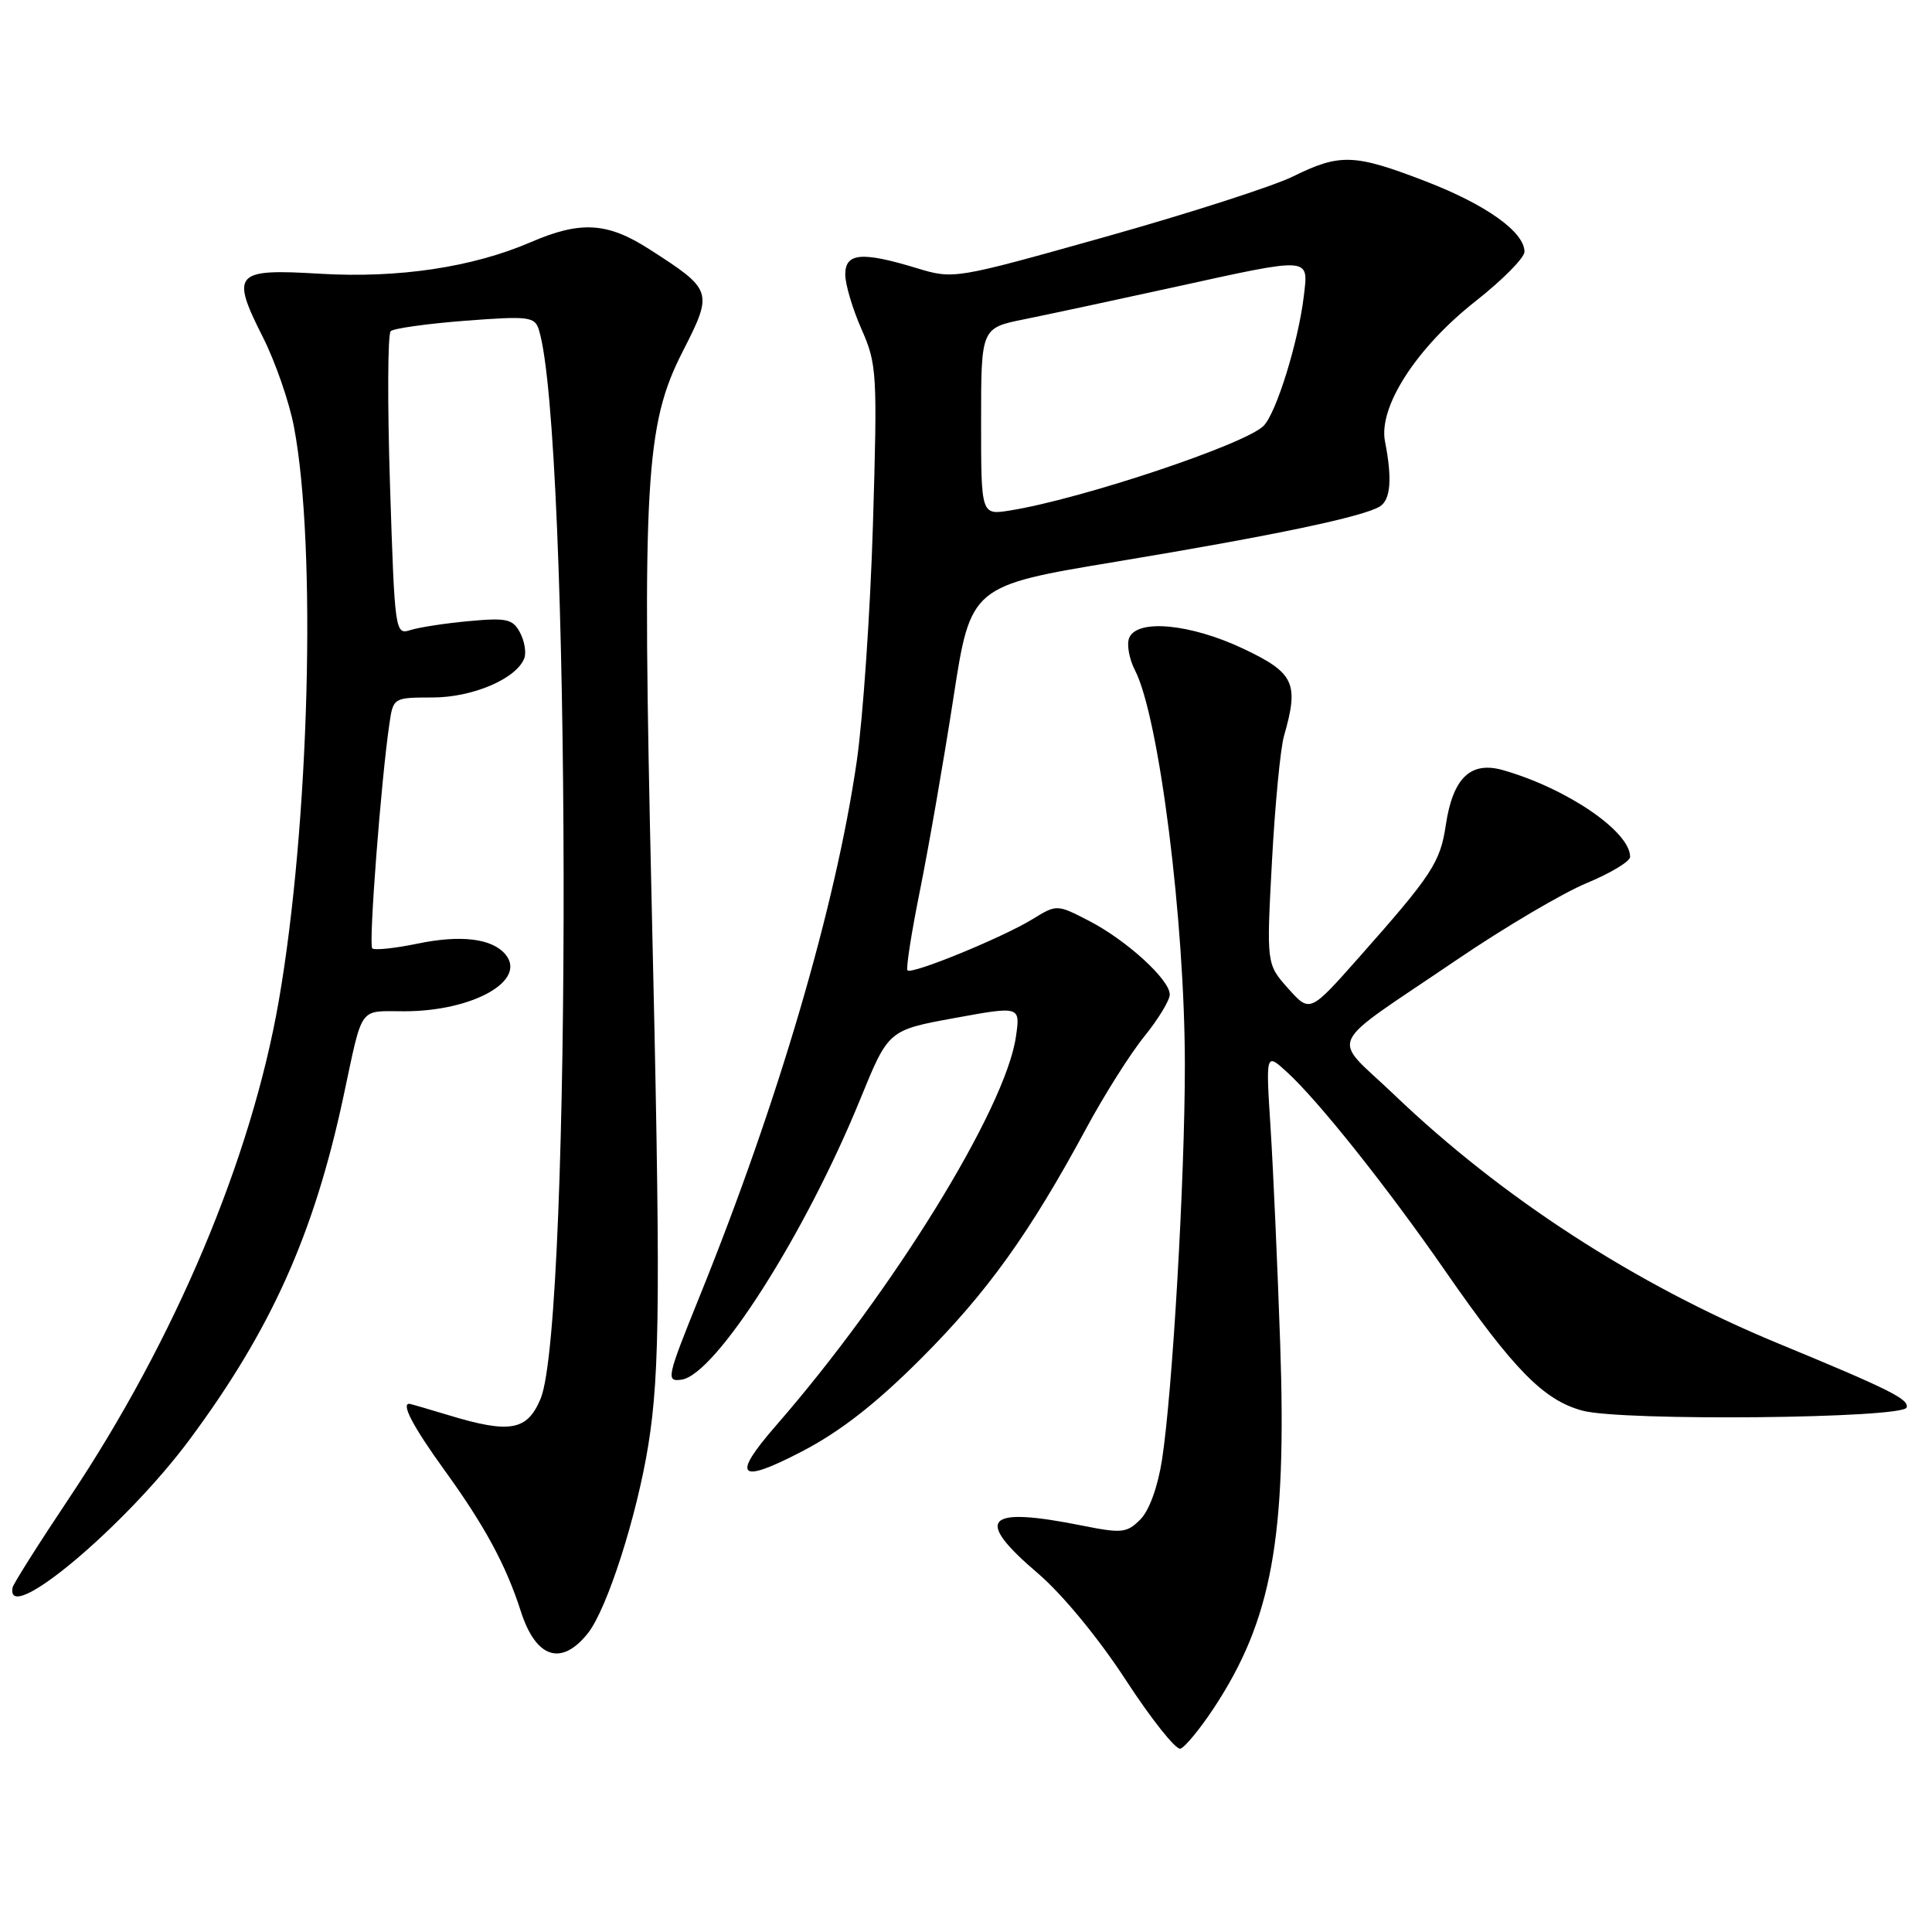 <?xml version="1.0" encoding="UTF-8" standalone="no"?>
<!DOCTYPE svg PUBLIC "-//W3C//DTD SVG 1.1//EN" "http://www.w3.org/Graphics/SVG/1.1/DTD/svg11.dtd" >
<svg xmlns="http://www.w3.org/2000/svg" xmlns:xlink="http://www.w3.org/1999/xlink" version="1.1" viewBox="0 0 256 256">
 <g >
 <path fill="currentColor"
d=" M 160.77 226.43 C 168.53 214.70 170.52 203.85 169.63 178.00 C 169.28 167.82 168.71 155.00 168.36 149.50 C 167.72 139.50 167.72 139.50 170.47 142.00 C 174.61 145.75 183.79 157.28 191.49 168.39 C 200.58 181.50 204.54 185.53 209.69 186.92 C 214.93 188.33 252.19 187.96 252.64 186.50 C 252.97 185.40 250.41 184.12 235.50 177.96 C 216.69 170.18 199.01 158.72 184.74 145.06 C 176.32 137.00 175.28 139.24 193.00 127.20 C 199.32 122.90 207.09 118.32 210.25 117.01 C 213.41 115.70 216.00 114.14 216.00 113.54 C 216.00 110.18 207.65 104.48 199.17 102.05 C 194.87 100.82 192.52 103.06 191.58 109.30 C 190.84 114.28 189.77 115.91 180.08 126.85 C 173.57 134.20 173.57 134.20 170.69 130.98 C 167.81 127.75 167.81 127.75 168.54 114.16 C 168.94 106.68 169.66 99.20 170.13 97.54 C 172.15 90.52 171.51 89.16 164.75 85.96 C 157.71 82.63 150.61 81.97 149.61 84.56 C 149.28 85.42 149.63 87.34 150.39 88.81 C 153.59 95.03 157.00 122.10 157.00 141.16 C 157.00 156.23 155.36 184.49 153.97 193.45 C 153.41 197.03 152.27 200.18 151.09 201.35 C 149.31 203.13 148.64 203.20 143.40 202.15 C 130.52 199.57 129.00 201.20 137.52 208.47 C 140.77 211.25 145.57 217.07 149.18 222.62 C 152.56 227.81 155.82 231.90 156.41 231.71 C 157.01 231.52 158.97 229.14 160.77 226.43 Z  M 77.93 216.37 C 80.46 213.14 84.38 200.93 85.90 191.50 C 87.47 181.75 87.54 171.14 86.33 118.81 C 85.07 63.80 85.50 56.27 90.46 46.58 C 94.52 38.61 94.46 38.43 86.02 33.01 C 80.48 29.45 76.92 29.24 70.33 32.09 C 62.60 35.42 52.80 36.89 42.38 36.27 C 31.06 35.59 30.54 36.17 34.84 44.69 C 36.48 47.94 38.33 53.27 38.95 56.55 C 41.97 72.42 41.00 109.25 36.94 132.62 C 33.31 153.50 23.20 177.49 9.18 198.48 C 5.15 204.51 1.77 209.86 1.67 210.35 C 0.65 215.61 16.56 202.30 25.15 190.71 C 35.95 176.15 41.62 163.49 45.51 145.29 C 48.12 133.07 47.46 134.00 53.55 134.00 C 62.64 134.00 69.86 129.95 66.98 126.47 C 65.22 124.35 61.07 123.84 55.31 125.04 C 52.30 125.66 49.61 125.94 49.32 125.66 C 48.83 125.16 50.48 103.55 51.59 95.96 C 52.10 92.44 52.12 92.43 57.30 92.42 C 62.63 92.42 68.42 89.94 69.47 87.23 C 69.76 86.47 69.50 84.94 68.90 83.81 C 67.94 82.02 67.12 81.84 62.15 82.30 C 59.04 82.58 55.56 83.12 54.41 83.48 C 52.35 84.14 52.31 83.85 51.68 64.35 C 51.33 53.46 51.37 44.25 51.77 43.88 C 52.17 43.51 56.62 42.89 61.65 42.50 C 70.03 41.86 70.85 41.96 71.39 43.66 C 75.64 57.04 75.84 175.27 71.63 185.34 C 69.86 189.58 67.58 189.99 59.41 187.51 C 56.71 186.69 54.39 186.02 54.25 186.01 C 53.11 185.96 54.76 189.08 58.87 194.77 C 64.22 202.16 67.05 207.39 69.01 213.50 C 71.01 219.75 74.41 220.84 77.93 216.37 Z  M 122.03 180.03 C 130.81 171.25 136.43 163.42 143.94 149.50 C 146.31 145.10 149.77 139.62 151.63 137.33 C 153.48 135.04 155.00 132.54 155.00 131.78 C 155.00 129.80 149.24 124.56 144.27 122.00 C 140.03 119.82 140.03 119.82 136.77 121.82 C 132.79 124.25 120.82 129.16 120.25 128.58 C 120.02 128.36 120.78 123.52 121.93 117.84 C 123.07 112.15 125.05 100.78 126.32 92.56 C 128.62 77.62 128.62 77.62 148.06 74.40 C 168.78 70.96 180.66 68.47 182.85 67.10 C 184.27 66.21 184.49 63.43 183.52 58.50 C 182.62 53.92 187.69 46.07 195.52 39.91 C 199.08 37.11 202.00 34.16 202.00 33.36 C 202.00 30.74 196.91 27.11 188.92 24.03 C 179.45 20.38 177.57 20.31 171.33 23.38 C 168.67 24.69 157.47 28.29 146.44 31.39 C 126.43 37.01 126.38 37.02 121.44 35.52 C 114.16 33.31 112.00 33.51 112.00 36.37 C 112.00 37.68 112.97 40.93 114.15 43.61 C 116.20 48.25 116.27 49.41 115.67 69.48 C 115.32 81.04 114.35 95.18 113.52 100.90 C 110.73 120.11 103.09 146.11 92.69 171.81 C 88.34 182.57 88.22 183.11 90.31 182.81 C 94.82 182.17 106.70 163.52 114.00 145.62 C 117.72 136.50 117.72 136.50 126.46 134.90 C 135.21 133.30 135.21 133.30 134.61 137.40 C 133.22 146.94 118.24 171.21 102.83 188.89 C 96.87 195.73 97.84 196.71 106.25 192.33 C 111.33 189.69 116.05 186.01 122.03 180.03 Z  M 130.00 55.86 C 130.00 43.46 130.00 43.46 135.75 42.30 C 138.91 41.66 147.79 39.76 155.49 38.07 C 173.93 34.02 173.38 33.99 172.76 39.25 C 172.04 45.30 169.11 54.75 167.43 56.43 C 164.97 58.89 143.28 66.13 133.84 67.64 C 130.00 68.26 130.00 68.26 130.00 55.86 Z "/>
</g>
</svg>